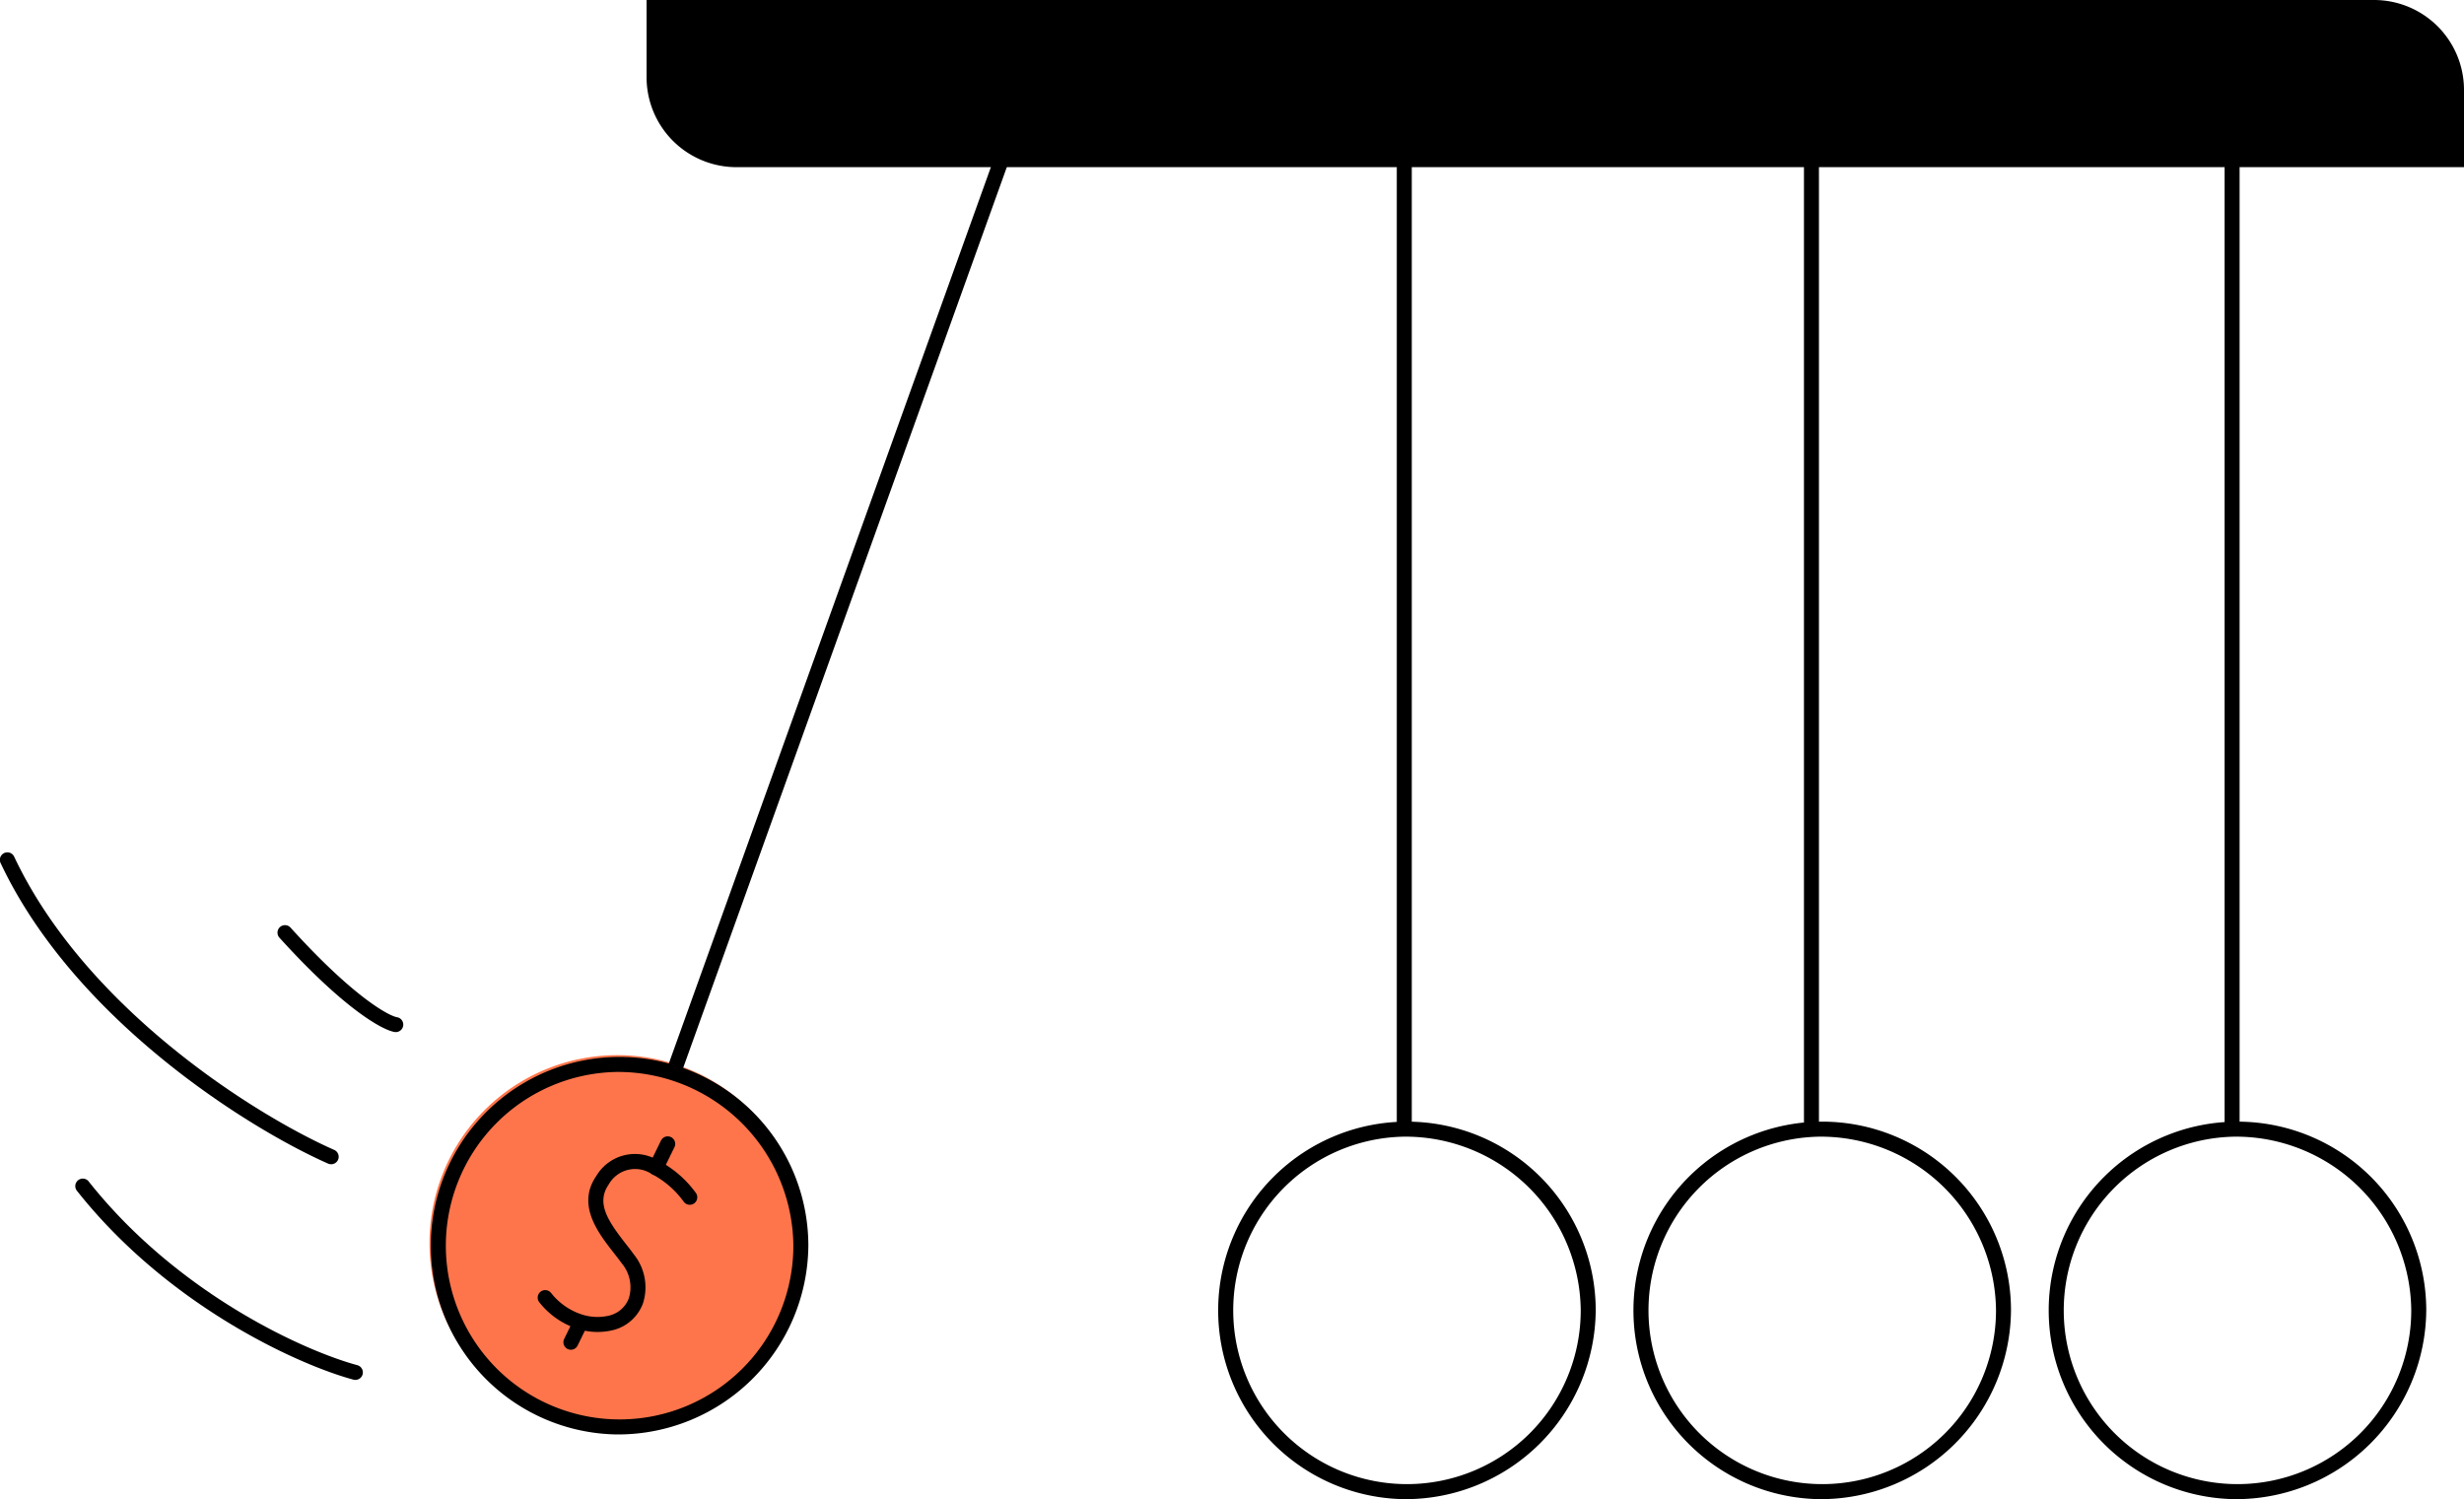 <svg xmlns="http://www.w3.org/2000/svg" width="239.658" height="145.823" viewBox="0 0 239.658 145.823">
    <defs>
        <clipPath id="lnyhqlbq4a">
            <path data-name="사각형 11769" style="fill:none" d="M0 0h239.659v145.823H0z"/>
        </clipPath>
    </defs>
    <g data-name="그룹 29813">
        <g data-name="그룹 29812" style="clip-path:url(#lnyhqlbq4a)">
            <path data-name="패스 15544" d="M179.792 370.2a18.28 18.28 0 1 1-18.281-18.281 18.281 18.281 0 0 1 18.281 18.281" transform="translate(-101.458 -249.285)" style="fill:#ff754b"/>
        </g>
    </g>
    <g data-name="그룹 29815">
        <g data-name="그룹 29814" style="clip-path:url(#lnyhqlbq4a)">
            <path data-name="패스 15545" d="M60.002 139.529a18.361 18.361 0 1 1 18.621-18.359 18.513 18.513 0 0 1-18.621 18.359m0-35.26a16.9 16.9 0 1 0 17.163 16.9 17.053 17.053 0 0 0-17.163-16.9"/>
            <path data-name="패스 15546" d="M55.527 131.29a.73.73 0 0 1-.655-1.049l.92-1.885a.729.729 0 1 1 1.31.64l-.92 1.885a.73.73 0 0 1-.656.409"/>
            <path data-name="패스 15547" d="M63.809 114.32a.729.729 0 0 1-.655-1.049l1.15-2.357a.73.73 0 0 1 1.311.639l-1.15 2.357a.729.729 0 0 1-.656.409"/>
            <path data-name="패스 15548" d="M58.12 129.562a6.536 6.536 0 0 1-2-.319 7.78 7.78 0 0 1-3.667-2.574.73.73 0 0 1 1.15-.9 6.285 6.285 0 0 0 2.962 2.082 4.951 4.951 0 0 0 2.642.127 2.718 2.718 0 0 0 1.951-1.683 3.632 3.632 0 0 0-.691-3.42c-.218-.3-.47-.625-.736-.965-1.551-1.981-3.674-4.7-1.736-7.517a4.368 4.368 0 0 1 6-1.528 10.546 10.546 0 0 1 3.682 3.162.729.729 0 1 1-1.183.852 9 9 0 0 0-3.132-2.7 2.939 2.939 0 0 0-4.159 1.041c-1.237 1.8-.083 3.537 1.682 5.792.276.352.536.685.771 1.012a5.1 5.1 0 0 1 .871 4.787 4.172 4.172 0 0 1-2.991 2.59 6.334 6.334 0 0 1-1.41.16"/>
            <path data-name="패스 15549" d="M136.585 145.823a18.361 18.361 0 1 1 18.621-18.359 18.512 18.512 0 0 1-18.621 18.359m0-35.26a16.9 16.9 0 1 0 17.163 16.9 17.053 17.053 0 0 0-17.163-16.9"/>
            <path data-name="패스 15550" d="M176.976 145.823a18.361 18.361 0 1 1 18.621-18.359 18.513 18.513 0 0 1-18.621 18.359m0-35.26a16.9 16.9 0 1 0 17.163 16.9 17.053 17.053 0 0 0-17.163-16.9"/>
            <path data-name="패스 15551" d="M217.365 145.823a18.361 18.361 0 1 1 18.622-18.359 18.512 18.512 0 0 1-18.622 18.359m0-35.26a16.9 16.9 0 1 0 17.163 16.9 17.053 17.053 0 0 0-17.163-16.9"/>
            <path data-name="패스 15552" d="M38.497 100.392a.709.709 0 0 1-.121-.01c-1.262-.21-5.035-2.373-11.174-9.147a.73.73 0 1 1 1.081-.979c6.1 6.731 9.527 8.553 10.332 8.688a.729.729 0 0 1-.119 1.448"/>
            <path data-name="패스 15553" d="M32.2 113.244a.728.728 0 0 1-.294-.062C24.02 109.696 7.215 99.107.07 83.976a.73.73 0 1 1 1.319-.623c6.962 14.743 23.393 25.085 31.108 28.494a.729.729 0 0 1-.3 1.4"/>
            <path data-name="패스 15554" d="M34.563 134.225a.724.724 0 0 1-.191-.026c-5.432-1.473-18.039-7.2-26.87-18.348a.73.73 0 1 1 1.143-.906c8.6 10.846 20.837 16.416 26.109 17.846a.729.729 0 0 1-.19 1.433"/>
            <path data-name="패스 15555" d="M65.772 104.327a.73.73 0 0 1-.686-.976l31.473-87.6a.729.729 0 0 1 1.372.493l-31.473 87.6a.73.73 0 0 1-.686.483"/>
            <path data-name="패스 15556" d="M136.586 109.834a.729.729 0 0 1-.729-.729V15.998a.729.729 0 1 1 1.458 0v93.106a.729.729 0 0 1-.729.729"/>
            <path data-name="패스 15557" d="M176.189 109.834a.729.729 0 0 1-.729-.729V15.998a.729.729 0 0 1 1.458 0v93.106a.729.729 0 0 1-.729.729"/>
            <path data-name="패스 15558" d="M217.103 109.834a.729.729 0 0 1-.729-.729V15.998a.729.729 0 0 1 1.458 0v93.106a.729.729 0 0 1-.729.729"/>
            <path data-name="패스 15559" d="M62.888 0H230.91a8.749 8.749 0 0 1 8.748 8.749v7.511H71.637a8.749 8.749 0 0 1-8.749-8.749z"/>
        </g>
    </g>
</svg>
